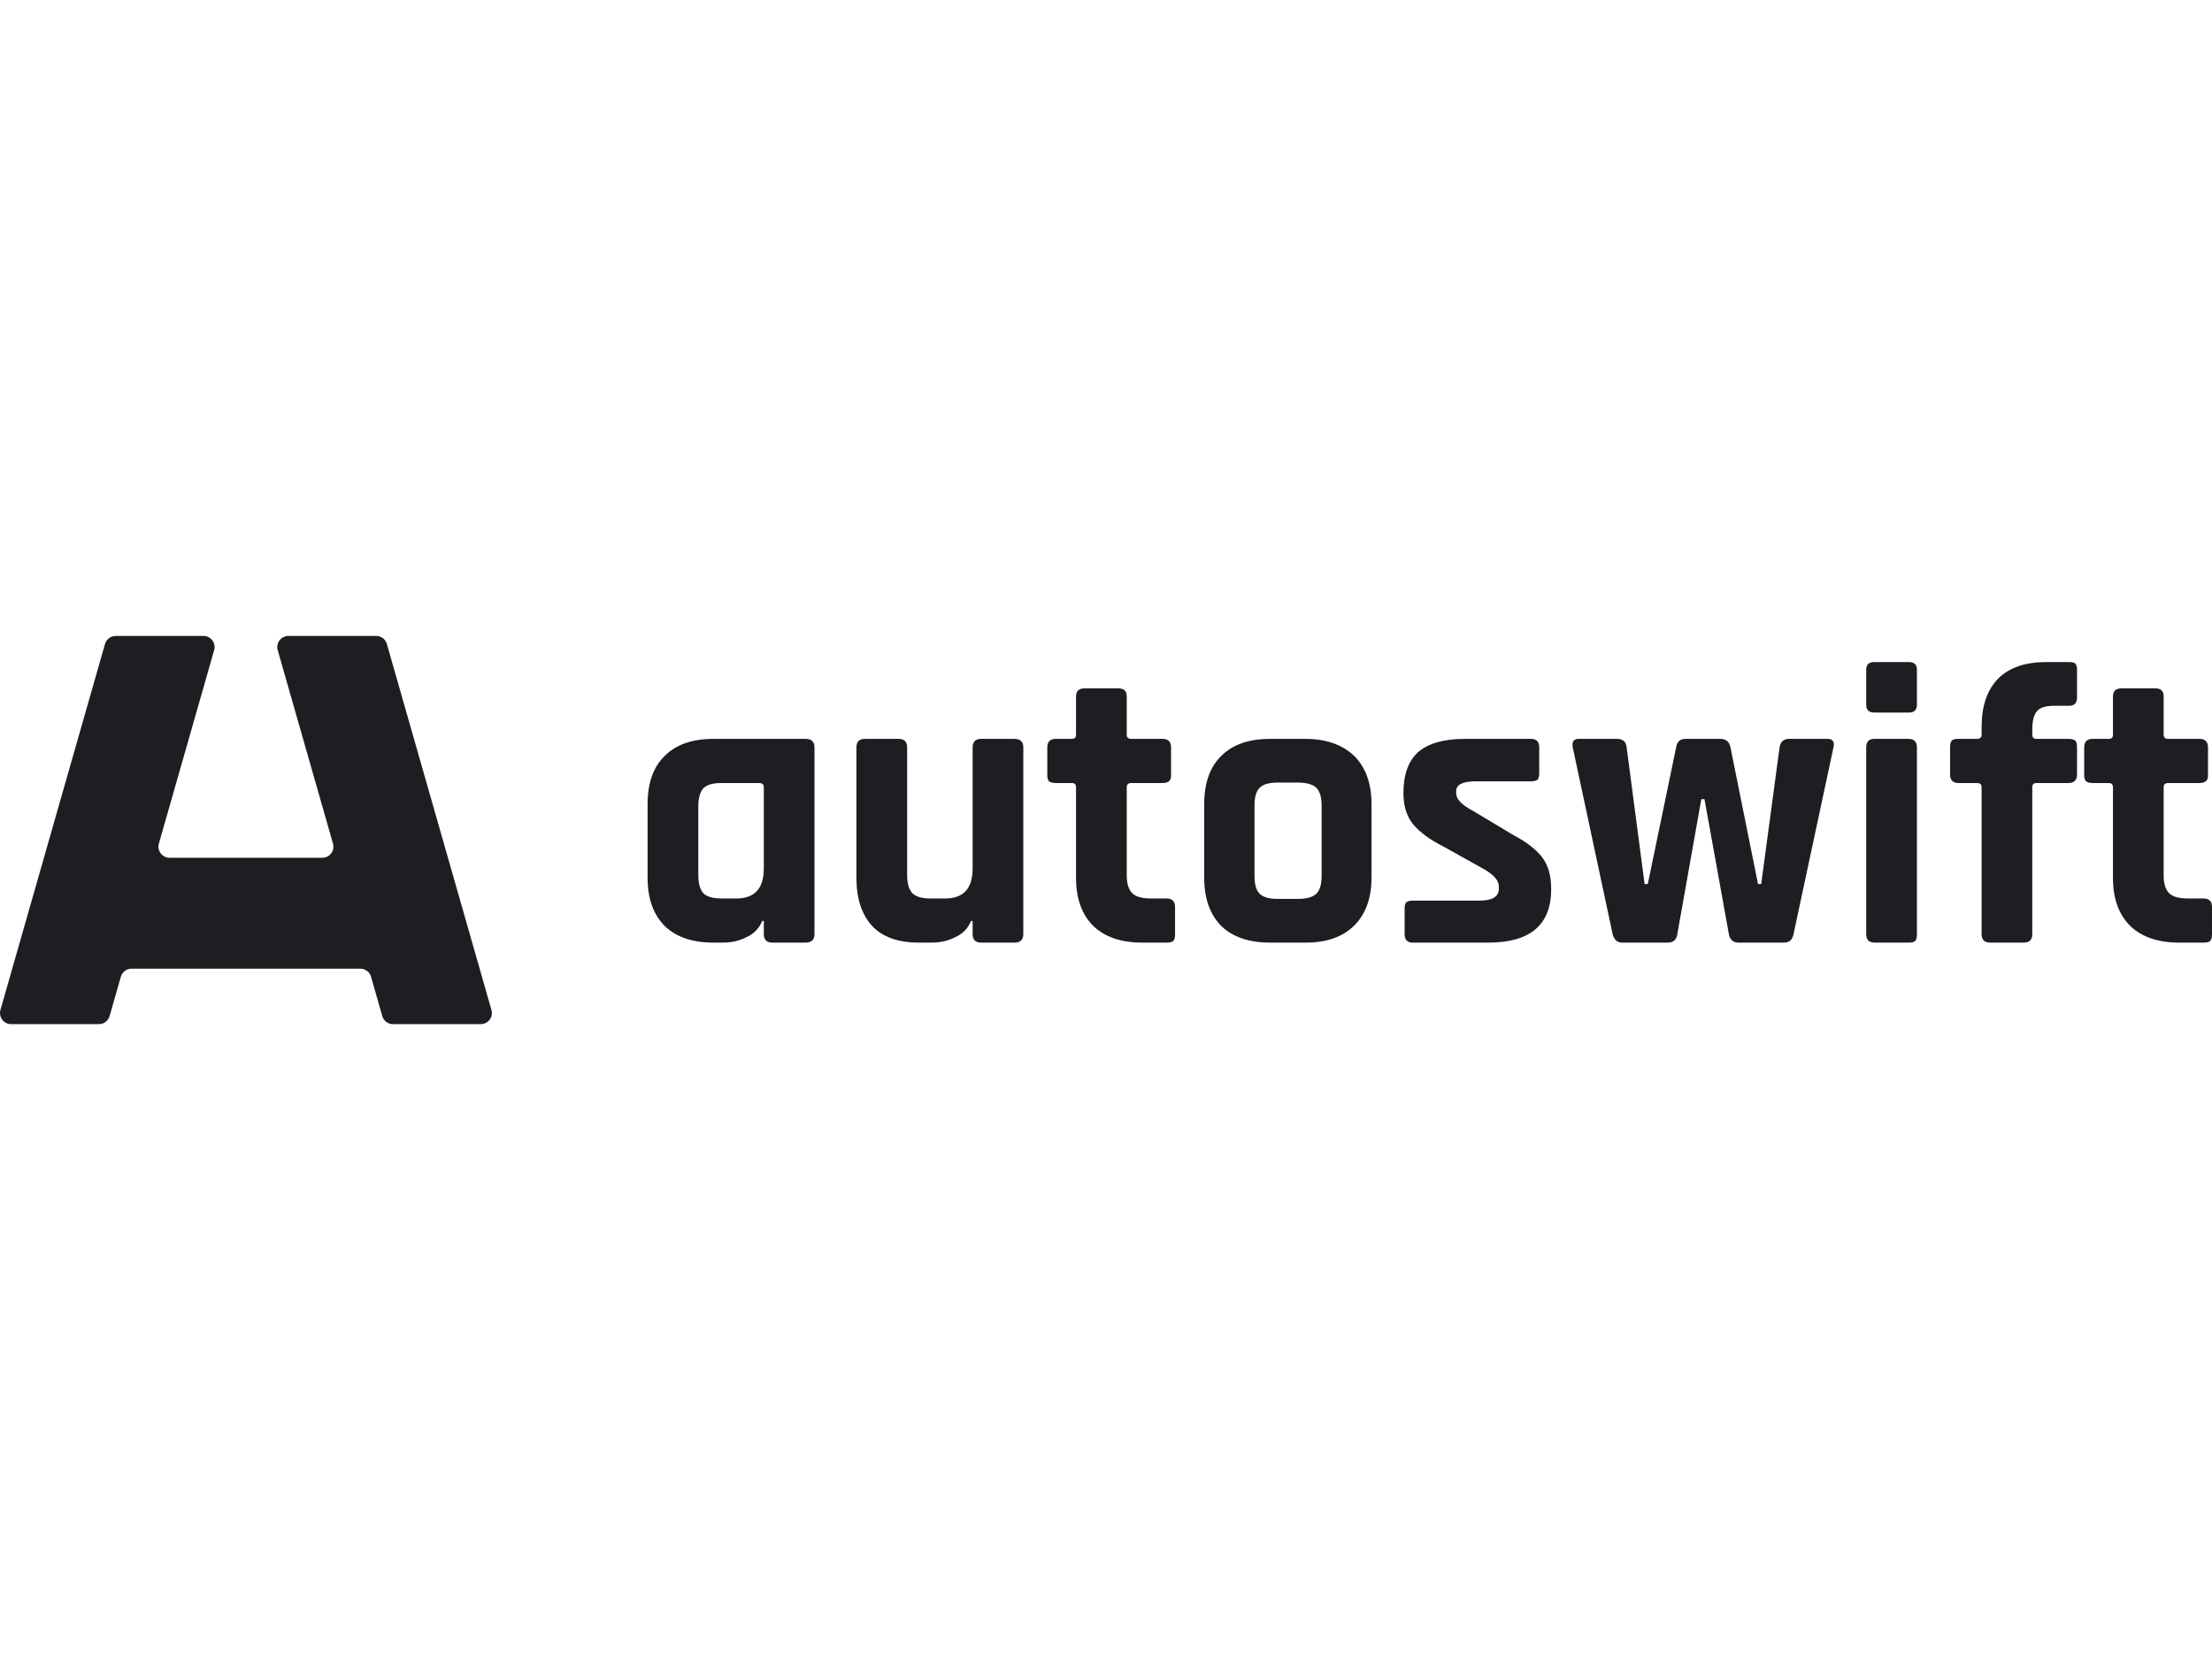 <svg width="400" height="300" viewBox="0 0 400 300" fill="none" xmlns="http://www.w3.org/2000/svg">
<path fill-rule="evenodd" clip-rule="evenodd" d="M28.729 152.555C28.556 153.161 28.677 153.812 29.056 154.314C29.435 154.817 30.028 155.112 30.658 155.112C36.837 155.112 52.11 155.112 58.289 155.112C58.919 155.112 59.511 154.817 59.891 154.314C60.27 153.812 60.391 153.161 60.217 152.555C58.152 145.325 52.283 124.786 50.217 117.556C50.045 116.951 50.166 116.3 50.545 115.797C50.924 115.295 51.517 115 52.146 115C56.411 115 64.643 115 68.03 115C68.926 115 69.713 115.594 69.959 116.454C72.47 125.242 85.613 171.243 88.87 182.64C89.042 183.245 88.921 183.896 88.542 184.399C88.163 184.901 87.57 185.197 86.941 185.197C82.676 185.197 74.444 185.197 71.057 185.197C70.161 185.197 69.374 184.603 69.128 183.742C68.585 181.839 67.637 178.525 67.094 176.623C66.848 175.762 66.061 175.169 65.165 175.169C58.356 175.169 30.59 175.169 23.781 175.169C22.886 175.169 22.099 175.762 21.853 176.623C21.309 178.525 20.362 181.839 19.818 183.742C19.573 184.603 18.785 185.197 17.89 185.197C14.502 185.197 6.27 185.197 2.005 185.197C1.377 185.197 0.784 184.901 0.405 184.399C0.026 183.896 -0.096 183.245 0.077 182.64C3.334 171.243 16.477 125.242 18.988 116.454C19.233 115.594 20.021 115 20.916 115C24.304 115 32.536 115 36.801 115C37.43 115 38.022 115.295 38.401 115.797C38.78 116.3 38.902 116.951 38.729 117.556C36.663 124.786 30.795 145.325 28.729 152.555Z" fill="#1D1E22"/>
<path d="M130.753 170.454H129.018C125.219 170.454 122.28 169.456 120.215 167.461C118.143 165.388 117.106 162.472 117.106 158.711V145.433C117.106 141.595 118.143 138.679 120.215 136.683C122.28 134.611 125.219 133.613 129.018 133.613H145.697C146.756 133.613 147.285 134.151 147.285 135.148V168.919C147.285 169.917 146.756 170.454 145.697 170.454H139.633C138.628 170.454 138.121 169.917 138.121 168.919V166.54H137.829C137.3 167.844 136.364 168.842 135.013 169.456C133.67 170.147 132.25 170.454 130.753 170.454ZM138.121 157.023V142.363C138.121 141.825 137.829 141.595 137.254 141.595H130.469C128.926 141.595 127.844 141.902 127.215 142.516C126.593 143.207 126.278 144.282 126.278 145.817V158.251C126.278 159.786 126.593 160.86 127.215 161.551C127.844 162.165 128.926 162.472 130.469 162.472H133.14C136.456 162.472 138.121 160.707 138.121 157.023Z" fill="#1D1E22"/>
<path d="M168.515 170.454H166.136C162.428 170.454 159.619 169.456 157.724 167.461C155.82 165.388 154.868 162.472 154.868 158.711V135.148C154.868 134.151 155.375 133.613 156.388 133.613H162.521C163.534 133.613 164.04 134.151 164.04 135.148V158.251C164.04 159.786 164.363 160.86 165.015 161.551C165.667 162.165 166.734 162.472 168.231 162.472H170.902C174.218 162.472 175.883 160.707 175.883 157.023V135.148C175.883 134.151 176.39 133.613 177.395 133.613H183.459C184.518 133.613 185.047 134.151 185.047 135.148V168.919C185.047 169.917 184.518 170.454 183.459 170.454H177.395C176.39 170.454 175.883 169.917 175.883 168.919V166.54H175.592C175.062 167.844 174.126 168.842 172.775 169.456C171.432 170.147 170.012 170.454 168.515 170.454Z" fill="#1D1E22"/>
<path d="M193.789 141.595H190.896C190.32 141.595 189.921 141.441 189.706 141.288C189.491 141.057 189.384 140.674 189.384 140.137V135.148C189.384 134.15 189.89 133.613 190.896 133.613H193.789C194.319 133.613 194.58 133.382 194.58 132.845V125.937C194.58 124.94 195.11 124.479 196.169 124.479H202.232C203.245 124.479 203.752 124.94 203.752 125.937V132.845C203.752 133.382 204.043 133.613 204.619 133.613H210.253C211.258 133.613 211.765 134.15 211.765 135.148V140.137C211.765 140.674 211.657 141.058 211.442 141.212C211.227 141.442 210.828 141.595 210.253 141.595H204.619C204.043 141.595 203.752 141.825 203.752 142.362V158.327C203.752 159.786 204.089 160.86 204.765 161.55C205.433 162.164 206.546 162.471 208.081 162.471H210.974C211.979 162.471 212.486 163.009 212.486 164.007V168.996C212.486 169.533 212.379 169.916 212.164 170.147C211.949 170.377 211.55 170.454 210.974 170.454H206.568C202.762 170.454 199.814 169.456 197.719 167.46C195.631 165.388 194.58 162.471 194.58 158.787V142.362C194.58 141.825 194.319 141.595 193.789 141.595Z" fill="#1D1E22"/>
<path d="M236.095 170.454H229.671C225.872 170.454 222.932 169.456 220.86 167.461C218.795 165.388 217.759 162.472 217.759 158.711V145.433C217.759 141.595 218.795 138.679 220.86 136.683C222.932 134.611 225.872 133.613 229.671 133.613H236.095C239.848 133.613 242.773 134.688 244.868 136.683C246.963 138.755 248.015 141.672 248.015 145.433V158.711C248.015 162.395 246.963 165.312 244.868 167.384C242.773 169.456 239.848 170.454 236.095 170.454ZM231.045 162.548H234.729C236.264 162.548 237.362 162.241 238.014 161.627C238.659 161.013 238.989 159.939 238.989 158.404V145.663C238.989 144.128 238.659 143.053 238.014 142.439C237.362 141.825 236.264 141.518 234.729 141.518H231.045C229.502 141.518 228.42 141.825 227.791 142.439C227.169 143.053 226.854 144.128 226.854 145.663V158.404C226.854 159.939 227.169 161.013 227.791 161.627C228.42 162.241 229.502 162.548 231.045 162.548Z" fill="#1D1E22"/>
<path d="M269.167 170.454H255.444C254.485 170.454 254.001 169.917 254.001 168.919V164.314C254.001 163.776 254.101 163.393 254.293 163.163C254.485 163.01 254.868 162.856 255.444 162.856H267.502C269.866 162.856 271.04 162.165 271.04 160.706V160.323C271.04 159.172 270.058 158.097 268.085 157.023L260.932 153.031C258.483 151.803 256.672 150.422 255.521 149.04C254.362 147.582 253.786 145.74 253.786 143.437C253.786 140.06 254.676 137.604 256.457 135.993C258.238 134.458 261.031 133.613 264.831 133.613H276.889C277.856 133.613 278.339 134.151 278.339 135.148V139.83C278.339 140.367 278.239 140.751 278.047 140.982C277.856 141.135 277.472 141.288 276.889 141.288H266.857C264.493 141.288 263.319 141.903 263.319 143.054V143.437C263.319 144.512 264.355 145.587 266.419 146.661L273.711 151.036C276.221 152.34 277.978 153.799 278.984 155.181C279.997 156.562 280.504 158.481 280.504 160.783C280.504 167.23 276.72 170.454 269.167 170.454Z" fill="#1D1E22"/>
<path d="M301.587 170.454H293.352C292.439 170.454 291.863 169.917 291.617 168.919L284.403 135.148C284.211 134.151 284.572 133.613 285.485 133.613H292.416C293.475 133.613 294.05 134.151 294.15 135.148L297.397 159.862H297.973L303.1 135.148C303.245 134.151 303.798 133.613 304.765 133.613H311.112C312.125 133.613 312.732 134.151 312.924 135.148L317.905 159.862H318.481L321.804 135.148C321.95 134.151 322.525 133.613 323.531 133.613H330.469C331.429 133.613 331.789 134.151 331.552 135.148L324.329 168.919C324.137 169.917 323.561 170.454 322.594 170.454H314.367C313.4 170.454 312.824 169.917 312.632 168.919L308.227 144.512H307.651L303.314 168.919C303.176 169.917 302.593 170.454 301.587 170.454Z" fill="#1D1E22"/>
<path d="M337.469 127.396V121.103C337.469 120.182 337.952 119.721 338.912 119.721H345.198C346.157 119.721 346.641 120.182 346.641 121.103V127.396C346.641 128.394 346.157 128.854 345.198 128.854H338.912C337.952 128.854 337.469 128.394 337.469 127.396ZM337.469 168.919V135.148C337.469 134.151 337.952 133.613 338.912 133.613H345.121C346.134 133.613 346.641 134.151 346.641 135.148V168.919C346.641 169.533 346.533 169.993 346.311 170.147C346.096 170.377 345.727 170.454 345.198 170.454H338.989C337.976 170.454 337.469 169.917 337.469 168.919Z" fill="#1D1E22"/>
<path d="M368.3 133.613H374.08C374.655 133.613 375.054 133.767 375.269 133.92C375.484 134.15 375.591 134.534 375.591 135.072V140.061C375.591 141.058 375.085 141.595 374.08 141.595H368.3C367.771 141.595 367.502 141.825 367.502 142.363V168.919C367.502 169.917 366.98 170.454 365.921 170.454H359.85C358.844 170.454 358.338 169.917 358.338 168.919V142.363C358.338 141.825 358.046 141.595 357.47 141.595H354.147C353.134 141.595 352.635 141.058 352.635 140.061V135.072C352.635 134.534 352.742 134.15 352.957 133.92C353.172 133.69 353.572 133.613 354.147 133.613H357.47C358.046 133.613 358.338 133.383 358.338 132.845V131.464C358.338 127.627 359.335 124.787 361.331 122.715C363.327 120.719 366.228 119.721 370.035 119.721H374.149C374.724 119.721 375.108 119.798 375.3 120.028C375.499 120.259 375.591 120.643 375.591 121.103V126.091C375.591 127.166 375.108 127.627 374.149 127.627H371.478C369.935 127.627 368.891 127.934 368.339 128.625C367.786 129.239 367.502 130.389 367.502 131.924V132.845C367.502 133.383 367.771 133.613 368.3 133.613Z" fill="#1D1E22"/>
<path d="M381.294 141.595H378.408C377.833 141.595 377.434 141.441 377.219 141.288C377.004 141.057 376.889 140.674 376.889 140.137V135.148C376.889 134.15 377.395 133.613 378.408 133.613H381.294C381.824 133.613 382.093 133.382 382.093 132.845V125.937C382.093 124.94 382.622 124.479 383.681 124.479H389.745C390.758 124.479 391.257 124.94 391.257 125.937V132.845C391.257 133.382 391.548 133.613 392.124 133.613H397.757C398.771 133.613 399.277 134.15 399.277 135.148V140.137C399.277 140.674 399.17 141.058 398.947 141.212C398.732 141.442 398.333 141.595 397.757 141.595H392.124C391.548 141.595 391.257 141.825 391.257 142.362V158.327C391.257 159.786 391.594 160.86 392.27 161.55C392.945 162.164 394.05 162.471 395.593 162.471H398.479C399.492 162.471 399.999 163.009 399.999 164.007V168.996C399.999 169.533 399.891 169.916 399.669 170.147C399.454 170.377 399.055 170.454 398.479 170.454H394.074C390.274 170.454 387.327 169.456 385.232 167.46C383.136 165.388 382.093 162.471 382.093 158.787V142.362C382.093 141.825 381.824 141.595 381.294 141.595Z" fill="#1D1E22"/>
</svg>
